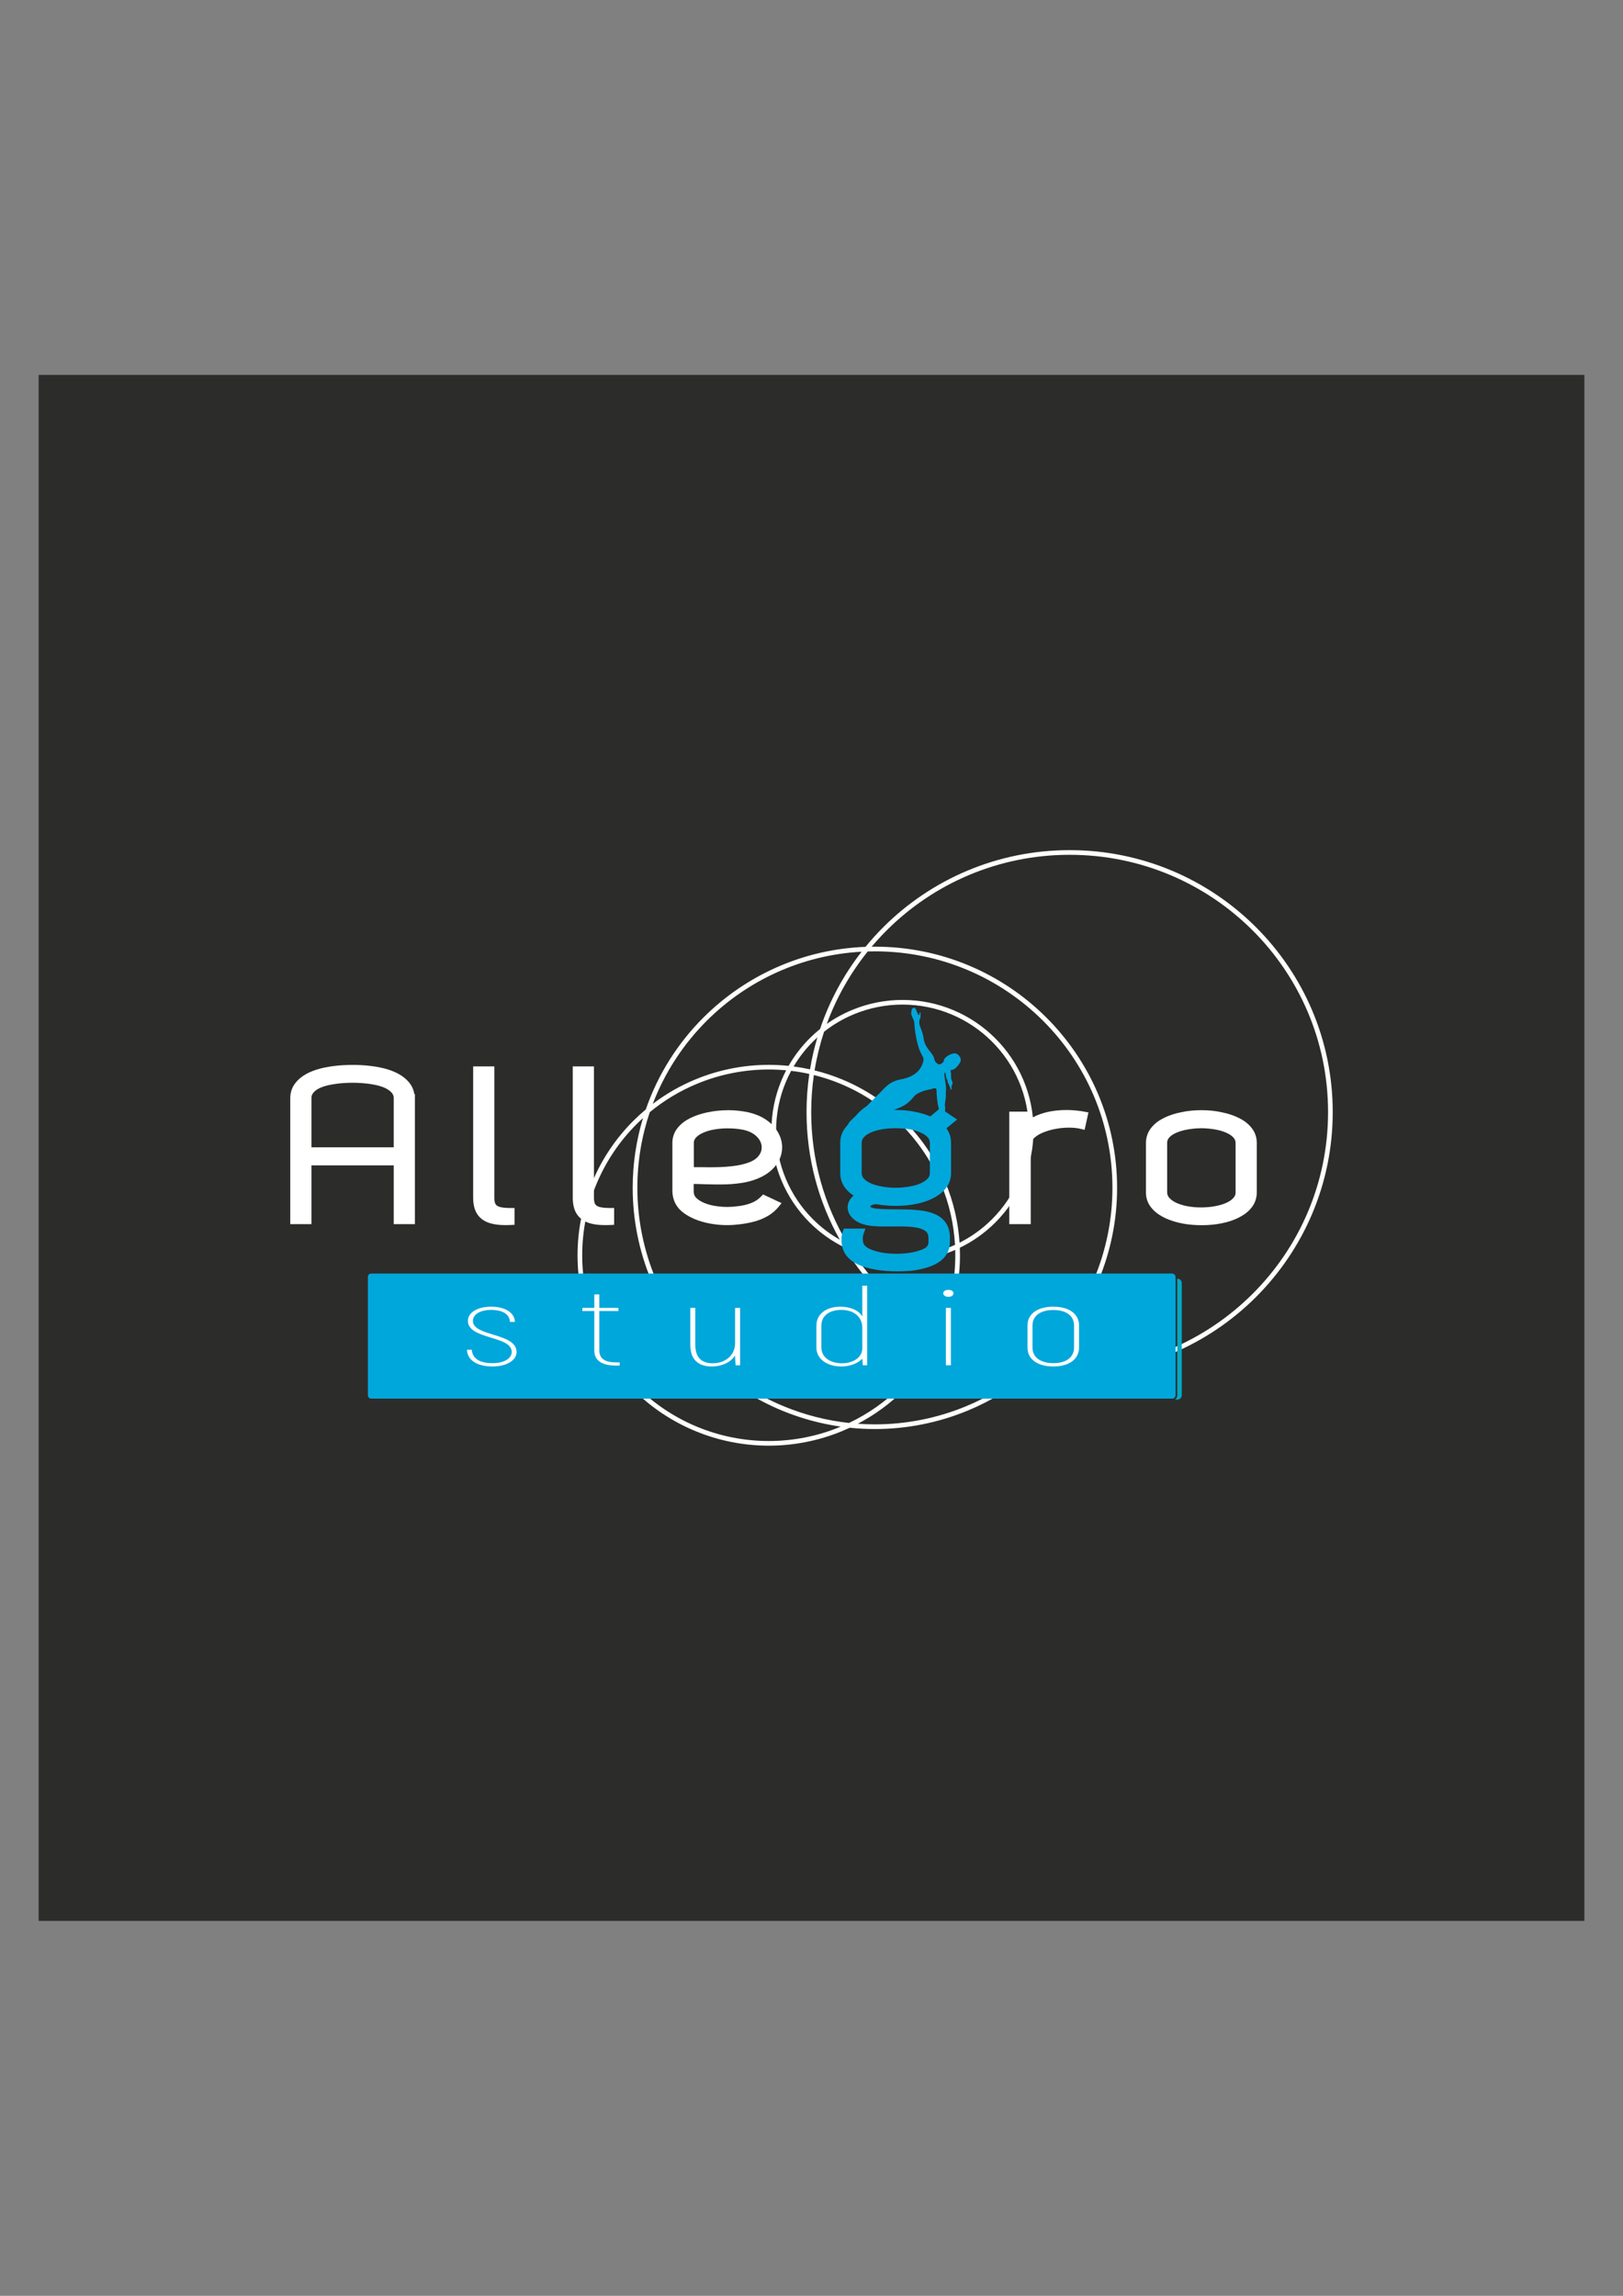 <?xml version="1.0" encoding="UTF-8" standalone="no"?>
<svg
   xmlns:dc="http://purl.org/dc/elements/1.1/"
   xmlns:cc="http://creativecommons.org/ns#"
   xmlns:rdf="http://www.w3.org/1999/02/22-rdf-syntax-ns#"
   xmlns:svg="http://www.w3.org/2000/svg"
   xmlns="http://www.w3.org/2000/svg"
   id="svg44"
   version="1.1"
   fill-rule="evenodd"
   viewBox="0 0 595.276 841.89"
   height="841.89pt"
   width="595.276pt">
  <rect x="0" y="0" width="595.276" height="841.89" fill="#808080" stroke="none"/>
  <defs
     id="defs48" />
  <g
     id="g42">
    <path
       id="path2"
       d="M 14.173 137.48L 581.102 137.48L 581.102 704.409L 14.173 704.409L 14.173 137.48z"
       style="stroke:none; fill:#2c2c2b" />
    <g
       id="g40">
      <path
         id="path4"
         d="M 352.093 460.312C 352.093 469.57 350.245 478.641 346.753 487.034C 346.354 487.993 345.934 488.944 345.491 489.885C 355.352 495.471 366.317 499.349 377.98 501.11C 379.53 499.772 381.037 498.375 382.498 496.921C 390.666 488.79 397.045 479.208 401.382 468.784C 405.717 458.363 408.012 447.097 408.012 435.593C 408.012 411.642 398.262 389.959 382.497 374.265C 366.733 358.571 344.95 348.863 320.89 348.863C 320.014 348.863 319.142 348.876 318.273 348.902C 311.909 356.817 306.799 365.774 303.245 375.475C 306.175 373.411 309.32 371.686 312.617 370.326C 318.396 367.943 324.638 366.682 331.007 366.682C 344.278 366.687 356.293 372.042 364.989 380.699C 373.687 389.36 379.068 401.323 379.068 414.536C 379.068 420.88 377.802 427.096 375.408 432.85C 373.017 438.599 369.498 443.886 364.99 448.373C 361.179 452.166 356.794 455.258 352.038 457.561C 352.074 458.477 352.093 459.393 352.093 460.312zM 345.175 486.379C 348.58 478.196 350.382 469.348 350.382 460.312C 350.382 459.654 350.372 458.995 350.353 458.339C 350.036 458.477 349.717 458.613 349.397 458.745C 343.617 461.129 337.374 462.39 331.007 462.39C 324.638 462.39 318.395 461.129 312.616 458.745L 312.458 458.679C 316.156 464.424 320.463 469.742 325.288 474.545C 330.879 480.112 337.166 484.985 344.007 489.026C 344.416 488.152 344.805 487.27 345.175 486.379zM 344.745 491.425C 341.398 498.12 336.962 504.299 331.548 509.688C 326.52 514.693 320.806 518.862 314.625 522.101C 316.703 522.249 318.792 522.324 320.89 522.324C 332.448 522.324 343.765 520.04 354.232 515.724C 362.141 512.463 369.567 508.041 376.249 502.567C 364.964 500.683 354.342 496.849 344.745 491.425zM 330.345 508.478C 335.649 503.198 339.992 497.139 343.262 490.571C 336.251 486.442 329.809 481.455 324.084 475.756C 318.562 470.257 313.706 464.095 309.647 457.401C 305.018 455.115 300.746 452.08 297.023 448.373C 292.515 443.885 288.995 438.599 286.603 432.848C 284.21 427.095 282.943 420.881 282.943 414.536C 282.943 408.193 284.21 401.976 286.604 396.223C 287.13 394.956 287.713 393.711 288.348 392.492C 286.233 392.295 284.101 392.195 281.96 392.195C 272.888 392.195 263.999 393.989 255.773 397.381C 249.5 399.968 243.612 403.485 238.323 407.845C 235.37 416.558 233.769 425.889 233.769 435.593C 233.769 447.097 236.064 458.363 240.399 468.784C 244.736 479.208 251.116 488.79 259.283 496.921C 267.453 505.054 277.079 511.407 287.548 515.724C 295.127 518.85 303.151 520.909 311.389 521.808C 318.358 518.503 324.782 514.016 330.345 508.478zM 311.675 523.558C 310.725 524.001 309.765 524.422 308.796 524.822C 300.365 528.299 291.254 530.138 281.96 530.138C 272.666 530.138 263.555 528.299 255.124 524.822C 246.695 521.346 238.946 516.233 232.371 509.688C 225.794 503.139 220.657 495.424 217.166 487.034C 213.674 478.64 211.826 469.57 211.826 460.312C 211.826 451.055 213.674 441.985 217.167 433.592C 220.658 425.201 225.794 417.486 232.371 410.938C 233.813 409.503 235.311 408.137 236.861 406.841C 241.299 393.984 248.629 382.464 258.08 373.055C 273.4 357.804 294.286 348.096 317.443 347.216C 319.531 344.662 321.748 342.217 324.084 339.89C 341.547 322.505 365.67 311.751 392.314 311.751C 418.958 311.751 443.081 322.505 460.544 339.89C 478.007 357.276 488.81 381.295 488.81 407.823C 488.81 434.351 478.007 458.369 460.543 475.756C 443.081 493.14 418.958 503.894 392.314 503.894C 387.623 503.894 383.01 503.559 378.497 502.915C 371.387 508.945 363.409 513.786 354.88 517.302C 344.202 521.706 332.664 524.036 320.89 524.036C 317.798 524.036 314.722 523.876 311.675 523.558zM 308.148 523.244L 308.368 523.152C 300.967 522.102 293.757 520.13 286.9 517.302C 276.223 512.899 266.409 506.423 258.079 498.131C 249.748 489.838 243.243 480.067 238.822 469.439C 234.398 458.808 232.058 447.319 232.058 435.593C 232.058 426.692 233.38 418.099 235.838 409.996C 235.068 410.695 234.314 411.412 233.574 412.148C 227.16 418.534 222.151 426.06 218.744 434.247C 215.339 442.43 213.537 451.278 213.537 460.312C 213.537 469.347 215.339 478.195 218.744 486.378C 222.151 494.566 227.16 502.091 233.574 508.478C 239.991 514.866 247.55 519.854 255.772 523.244C 263.992 526.634 272.881 528.427 281.96 528.427C 291.038 528.427 299.928 526.634 308.148 523.244zM 239.418 404.802C 244.26 401.125 249.544 398.105 255.126 395.803C 263.552 392.329 272.66 390.49 281.96 390.49C 284.401 390.49 286.83 390.617 289.236 390.867C 291.345 387.178 293.956 383.753 297.025 380.698C 298.222 379.506 299.477 378.383 300.781 377.332C 304.256 366.991 309.449 357.435 316.021 348.997C 293.9 350.21 273.977 359.636 259.284 374.265C 250.657 382.854 243.831 393.236 239.418 404.802zM 291.085 391.083C 293.109 391.348 295.115 391.7 297.099 392.136C 297.757 388.14 298.664 384.226 299.803 380.412C 299.268 380.898 298.742 381.396 298.228 381.908C 295.445 384.678 293.052 387.765 291.085 391.083zM 298.769 392.525C 302.193 393.367 305.545 394.463 308.794 395.803C 317.224 399.279 324.973 404.392 331.548 410.938C 338.126 417.486 343.262 425.201 346.753 433.591C 349.664 440.587 351.432 448.054 351.94 455.707C 356.278 453.522 360.283 450.651 363.786 447.163C 368.13 442.838 371.524 437.74 373.831 432.194C 376.137 426.651 377.357 420.657 377.357 414.536C 377.357 401.793 372.17 390.257 363.785 381.909C 355.396 373.557 343.806 368.391 331.007 368.39C 324.855 368.393 318.832 369.608 313.265 371.904C 309.33 373.527 305.618 375.69 302.246 378.348C 300.734 382.929 299.565 387.665 298.769 392.525zM 308.146 397.381C 305.021 396.092 301.799 395.034 298.509 394.218C 297.864 398.66 297.529 403.203 297.529 407.823C 297.529 425.462 302.391 441.969 310.852 456.091C 311.645 456.472 312.45 456.832 313.264 457.167C 318.832 459.463 324.854 460.678 331.007 460.678C 337.158 460.678 343.181 459.463 348.748 457.167C 349.261 456.956 349.77 456.735 350.275 456.505C 349.842 448.797 348.1 441.276 345.175 434.246C 341.77 426.059 336.76 418.534 330.345 412.148C 323.928 405.76 316.369 400.772 308.146 397.381zM 296.836 393.825C 294.643 393.338 292.421 392.959 290.178 392.688C 289.442 394.051 288.775 395.45 288.181 396.878C 285.874 402.421 284.654 408.416 284.654 414.536C 284.654 420.657 285.874 426.651 288.18 432.193C 290.488 437.74 293.882 442.838 298.227 447.163C 301.168 450.092 304.464 452.586 308.013 454.604C 300.245 440.76 295.817 424.805 295.817 407.823C 295.817 403.068 296.166 398.395 296.836 393.825zM 409.723 435.593C 409.723 447.319 407.382 458.808 402.959 469.439C 398.538 480.067 392.032 489.838 383.702 498.131C 382.566 499.262 381.403 500.359 380.213 501.421C 384.176 501.924 388.215 502.183 392.314 502.183C 418.491 502.183 442.188 491.621 459.34 474.545C 476.49 457.471 487.099 433.88 487.099 407.823C 487.099 381.765 476.49 358.174 459.34 341.101C 442.188 324.025 418.492 313.463 392.314 313.463C 366.137 313.463 342.439 324.025 325.287 341.101C 323.341 343.038 321.481 345.06 319.709 347.159L 320.89 347.151C 345.417 347.151 367.625 357.051 383.701 373.055C 399.778 389.061 409.723 411.173 409.723 435.593z"
         style="stroke:none; fill:#ffffff" />
      <path
         id="path6"
         d="M 129.308 390.507C 128.136 390.507 126.96 390.566 125.79 390.613C 123.554 390.747 121.32 391.015 119.126 391.464C 117.213 391.855 115.319 392.41 113.542 393.223C 111.618 394.102 109.875 395.293 108.517 396.928C 107.177 398.541 106.505 400.43 106.466 402.524L 106.466 413.565L 106.466 448.899L 114.232 448.899L 114.232 427.338L 144.417 427.338L 144.417 448.899L 152.177 448.899L 152.177 401.203L 151.966 401.203C 151.719 399.632 151.08 398.195 150.026 396.928C 148.67 395.295 146.925 394.104 145.007 393.223C 143.243 392.413 141.369 391.851 139.47 391.464C 137.28 391.018 135.054 390.747 132.823 390.613C 131.652 390.542 130.482 390.507 129.311 390.507L 129.308 390.507zM 129.231 397.061C 130.168 397.061 131.103 397.061 132.038 397.142C 133.788 397.236 135.545 397.429 137.265 397.763C 138.607 398.026 139.989 398.397 141.234 398.975C 142.123 399.39 142.995 399.939 143.645 400.684C 144.126 401.233 144.402 401.843 144.414 402.575L 144.414 420.72L 114.23 420.72L 114.23 402.555C 114.23 401.845 114.488 401.227 114.962 400.669C 115.59 399.924 116.433 399.382 117.308 398.975C 118.526 398.408 119.907 398.042 121.224 397.789C 122.94 397.456 124.675 397.244 126.421 397.142C 127.356 397.083 128.295 397.061 129.231 397.061z"
         style="stroke:none; fill:#ffffff" />
      <path
         id="path8"
         d="M 188.713 442.972L 188.713 449.145L 187.439 449.209C 185.037 449.332 182.429 449.273 180.093 448.654C 178.11 448.133 176.375 447.116 175.177 445.429C 173.906 443.637 173.543 441.348 173.543 439.196L 173.543 391.052L 181.308 391.052L 181.308 439.274C 181.308 440.006 181.383 441.022 181.812 441.645C 182.188 442.19 182.812 442.47 183.435 442.628C 184.663 442.937 186.097 442.989 187.357 442.979L 188.713 442.972z"
         style="stroke:none; fill:#ffffff" />
      <path
         id="path10"
         d="M 225.248 442.972L 225.248 449.145L 223.973 449.209C 221.57 449.332 218.965 449.273 216.628 448.654C 214.645 448.133 212.909 447.116 211.713 445.429C 210.441 443.637 210.077 441.348 210.077 439.196L 210.077 391.052L 217.842 391.052L 217.842 439.274C 217.842 440.006 217.918 441.022 218.348 441.645C 218.723 442.19 219.347 442.47 219.971 442.628C 221.198 442.937 222.632 442.989 223.892 442.979L 225.248 442.972z"
         style="stroke:none; fill:#ffffff" />
      <path
         id="path12"
         d="M 266.982 407.123C 264.414 407.123 261.856 407.392 259.343 407.929C 257.183 408.391 255.048 409.068 253.07 410.06C 251.295 410.952 249.68 412.142 248.453 413.713C 247.23 415.277 246.63 417.081 246.611 419.064L 246.611 436.543C 246.611 437.762 246.793 438.97 247.192 440.122C 247.621 441.347 248.324 442.438 249.177 443.411C 250.224 444.483 251.441 445.356 252.756 446.074C 254.191 446.859 255.712 447.473 257.28 447.938C 258.97 448.443 260.704 448.781 262.453 448.998C 263.978 449.187 265.513 449.278 267.05 449.255C 268.573 449.255 270.095 449.105 271.606 448.923C 273.375 448.706 275.129 448.373 276.845 447.897C 278.529 447.428 280.149 446.755 281.661 445.88C 283.165 445.007 284.478 443.881 285.577 442.538L 286.67 441.199L 279.862 438.008L 279.192 438.721C 278.169 439.81 276.93 440.613 275.539 441.154C 273.952 441.772 272.299 442.152 270.605 442.317L 270.545 442.317L 270.545 442.323C 269.281 442.505 268.006 442.598 266.729 442.598C 265.449 442.598 264.17 442.499 262.903 442.323C 261.344 442.108 259.788 441.744 258.33 441.142C 257.225 440.685 256.128 440.057 255.286 439.199C 255.003 438.877 254.763 438.522 254.624 438.114C 254.477 437.694 254.423 437.253 254.423 436.81L 254.423 434.162C 255.849 434.162 257.27 434.228 258.693 434.281C 260.845 434.351 263.004 434.351 265.157 434.338C 267.37 434.338 269.578 434.141 271.768 433.83C 273.884 433.526 275.965 432.995 277.943 432.177C 279.919 431.361 281.784 430.255 283.314 428.749C 284.631 427.454 285.678 425.946 286.281 424.189C 286.844 422.549 287.003 420.852 286.739 419.141C 286.475 417.397 285.79 415.792 284.799 414.339C 283.717 412.754 282.285 411.457 280.681 410.416C 278.832 409.213 276.735 408.427 274.597 407.917C 272.053 407.372 269.494 407.103 266.925 407.103L 266.982 407.123zM 266.982 413.776C 268.921 413.776 270.855 413.956 272.755 414.335C 274.137 414.646 275.544 415.174 276.704 416.054C 277.616 416.748 278.418 417.583 278.897 418.635C 279.308 419.54 279.468 420.489 279.326 421.475C 279.185 422.496 278.691 423.381 278.012 424.149C 277.113 425.166 275.845 425.849 274.586 426.309C 272.852 426.942 271.023 427.329 269.194 427.56C 267.189 427.818 265.171 427.964 263.145 428.011C 261.255 428.069 259.36 428.069 257.468 428.011L 254.477 428.011L 254.477 419.074C 254.477 418.37 254.74 417.769 255.208 417.215C 255.836 416.504 256.687 415.957 257.563 415.543C 258.727 414.994 259.955 414.593 261.215 414.332C 263.11 413.94 265.046 413.77 266.98 413.77L 266.982 413.776z"
         style="stroke:none; fill:#ffffff" />
      <path
         id="path14"
         d="M 377.842 410.351C 378.551 409.878 379.306 409.471 380.097 409.122C 381.917 408.319 383.84 407.782 385.802 407.465C 387.834 407.137 389.894 407.009 391.95 407.055C 393.935 407.115 395.916 407.301 397.863 407.684L 399.213 407.947L 397.807 414.324L 396.465 413.989C 395.057 413.639 393.571 413.517 392.123 413.517C 390.428 413.517 388.742 413.68 387.076 413.989C 385.468 414.288 383.876 414.744 382.368 415.386C 381.177 415.895 380.011 416.58 379.102 417.514C 378.43 418.203 378.071 418.979 378.046 419.906L 378.046 448.894L 370.18 448.894L 370.18 407.652L 377.842 407.652L 377.842 410.351z"
         style="stroke:none; fill:#ffffff" />
      <path
         id="path16"
         d="M 440.63 407.107C 439.338 407.107 438.046 407.171 436.76 407.3C 435.471 407.428 434.19 407.639 432.926 407.927C 430.802 408.358 428.698 409.042 426.734 410.033C 424.961 410.928 423.368 412.113 422.149 413.69C 420.932 415.26 420.332 417.074 420.311 419.06L 420.311 437.325C 420.311 439.014 420.752 440.601 421.656 442.013C 422.543 443.399 423.742 444.52 425.111 445.425C 426.598 446.406 428.239 447.134 429.928 447.69C 431.769 448.298 433.666 448.721 435.589 448.967C 437.949 449.271 440.328 449.347 442.705 449.242C 445.059 449.138 447.406 448.81 449.691 448.227C 451.652 447.73 453.545 446.987 455.303 445.982C 456.893 445.073 458.295 443.902 459.354 442.403C 460.419 440.893 460.934 439.188 460.952 437.342L 460.952 419.074C 460.952 417.074 460.333 415.262 459.116 413.691C 457.896 412.113 456.304 410.928 454.53 410.034C 452.567 409.042 450.463 408.363 448.311 407.922C 447.102 407.637 445.83 407.432 444.555 407.301C 443.253 407.173 441.94 407.108 440.63 407.108L 440.63 407.107zM 440.63 413.729C 441.626 413.729 442.625 413.789 443.613 413.893C 444.563 413.998 445.509 414.133 446.445 414.332C 447.71 414.594 448.949 414.989 450.118 415.542C 450.991 415.957 451.829 416.505 452.471 417.236C 452.924 417.769 453.175 418.37 453.187 419.094L 453.187 437.325C 453.187 437.964 452.981 438.536 452.575 439.059C 452.04 439.746 451.333 440.283 450.573 440.696C 449.572 441.24 448.492 441.635 447.391 441.927C 445.683 442.378 443.927 442.632 442.167 442.725C 440.354 442.819 438.544 442.784 436.744 442.525C 435.179 442.328 433.63 441.958 432.157 441.389C 431.043 440.956 429.922 440.34 429.072 439.485C 428.463 438.876 428.091 438.182 428.078 437.311L 428.078 419.075C 428.078 418.357 428.331 417.74 428.805 417.175C 429.431 416.467 430.273 415.926 431.151 415.52C 432.319 414.982 433.562 414.599 434.82 414.334C 435.76 414.134 436.714 414 437.668 413.895C 438.653 413.789 439.64 413.732 440.63 413.732L 440.63 413.729z"
         style="stroke:none; fill:#ffffff" />
      <path
         id="path18"
         d="M 344.853 406.383L 341.18 409.397L 341.18 409.393C 340.54 409.114 339.885 408.862 339.224 408.641C 338.23 408.306 337.217 408.043 336.187 407.842C 334.948 407.552 333.687 407.343 332.42 407.218C 331.118 407.091 329.805 407.025 328.496 407.025C 327.216 407.025 325.933 407.091 324.658 407.218C 323.357 407.347 322.067 407.559 320.791 407.847C 318.667 408.282 316.559 408.96 314.596 409.949C 312.823 410.844 311.235 412.029 310.014 413.606C 308.798 415.179 308.197 416.994 308.178 418.979L 308.178 430.243C 308.197 432.338 308.859 434.226 310.167 435.847C 310.993 436.873 311.984 437.727 313.076 438.437C 312.238 439.136 311.547 439.995 311.189 441.047C 310.735 442.293 310.805 443.597 311.354 444.834C 311.941 446.152 313.003 447.145 314.218 447.886C 315.733 448.811 317.542 449.283 319.288 449.514C 321.161 449.721 323.036 449.776 324.892 449.76C 326.87 449.738 328.847 449.741 330.826 449.747C 332.582 449.753 334.352 449.866 336.084 450.161C 337.272 450.361 338.543 450.744 339.508 451.494C 340.287 452.099 340.523 452.997 340.542 453.952L 340.542 455.34C 340.542 455.875 340.453 456.444 340.141 456.893C 339.809 457.372 339.255 457.722 338.739 457.969C 337.805 458.416 336.769 458.733 335.768 458.993C 334.465 459.328 333.101 459.523 331.763 459.638C 330.161 459.781 328.548 459.801 326.943 459.716C 325.351 459.632 323.761 459.437 322.209 459.07C 321.183 458.826 320.163 458.51 319.198 458.084C 318.499 457.775 317.79 457.366 317.258 456.812C 316.831 456.365 316.618 455.855 316.539 455.244L 316.534 455.216L 316.526 455.183C 316.442 454.713 316.421 454.236 316.46 453.76C 316.5 453.272 316.607 452.797 316.773 452.337L 317.422 450.536L 309.524 450.536L 309.185 451.379C 308.891 452.109 308.708 452.883 308.667 453.67C 308.612 454.347 308.622 455.066 308.686 455.776C 308.85 457.606 309.473 459.289 310.655 460.703C 311.818 462.09 313.314 463.091 314.962 463.822C 316.775 464.627 318.708 465.149 320.66 465.48C 322.054 465.76 323.503 465.948 324.962 466.056C 326.409 466.165 327.86 466.207 329.31 466.207C 330.744 466.207 332.177 466.157 333.607 466.044C 335.033 465.932 336.446 465.708 337.834 465.382C 339.666 464.987 341.511 464.405 343.193 463.52C 344.696 462.73 346.036 461.665 346.994 460.252C 347.987 458.787 348.393 457.109 348.411 455.355L 348.411 453.924C 348.411 451.989 348.024 450.039 346.905 448.427C 345.908 446.99 344.553 445.938 342.95 445.244C 341.296 444.525 339.527 444.105 337.74 443.885C 335.818 443.649 333.884 443.528 331.947 443.504C 330.005 443.473 328.064 443.467 326.121 443.452C 324.395 443.44 322.659 443.35 320.944 443.145C 320.545 443.086 319.618 442.912 319.288 442.589C 319.245 442.548 319.185 442.485 319.152 442.437C 319.227 442.249 319.523 442.062 319.67 441.979C 320.187 441.687 320.883 441.594 321.482 441.578C 321.885 441.654 322.285 441.732 322.689 441.787C 323.132 441.868 323.626 441.923 324.12 441.963L 324.178 441.97L 324.26 441.97C 325.35 442.09 326.446 442.159 327.542 442.192C 328.664 442.229 329.786 442.209 330.904 442.127C 332.05 442.086 333.19 441.968 334.323 441.787C 335.397 441.614 336.466 441.396 337.527 441.149L 337.568 441.145C 339.519 440.628 341.418 439.906 343.169 438.899C 344.753 437.988 346.158 436.819 347.215 435.319C 348.28 433.811 348.799 432.105 348.818 430.258L 348.818 418.994C 348.818 417.799 348.6 416.625 348.135 415.521C 347.87 414.89 347.53 414.301 347.134 413.75L 351.042 410.546L 344.853 406.383zM 328.496 413.729C 329.502 413.729 330.51 413.772 331.512 413.856C 332.45 413.935 333.383 414.055 334.307 414.248C 335.572 414.514 336.812 414.909 337.984 415.464C 338.857 415.878 339.694 416.424 340.336 417.153C 340.787 417.684 341.041 418.29 341.052 419.013L 341.052 430.243C 341.042 430.872 340.85 431.439 340.444 431.953C 339.913 432.625 339.193 433.142 338.444 433.544C 337.438 434.085 336.363 434.479 335.259 434.767C 334.497 434.951 333.705 435.106 332.905 435.221C 332.052 435.344 331.194 435.441 330.338 435.512C 329.465 435.552 328.591 435.565 327.72 435.549C 326.886 435.536 326.055 435.478 325.229 435.364C 323.549 435.177 321.897 434.849 320.331 434.302C 319.153 433.889 317.972 433.303 317.057 432.44C 316.411 431.831 316.054 431.119 316.042 430.227L 316.042 418.994C 316.054 418.293 316.284 417.687 316.752 417.137C 317.371 416.412 318.229 415.866 319.082 415.461C 320.255 414.9 321.519 414.518 322.788 414.248C 323.681 414.059 324.587 413.935 325.496 413.856C 326.494 413.768 327.495 413.729 328.496 413.729z"
         style="stroke:none; fill:#00a7db" />
      <path
         id="path20"
         d="M 335.287 369.545C 335.246 369.545 335.204 369.551 335.161 369.561L 334.967 369.637C 334.333 370.011 334.464 369.974 334.317 370.737C 334.308 370.784 334.3 370.83 334.291 370.877C 334.282 370.921 334.269 370.968 334.26 371.012C 333.937 372.56 335.242 373.608 335.33 374.971C 335.543 378.301 336.23 382.68 337.524 385.676C 337.96 386.686 339.049 388.036 338.647 389.169C 337.742 392.949 334.699 394.892 330.99 395.7C 325.587 396.55 324.486 399.292 321.544 401.897L 317.81 405.705C 316.169 406.693 314.944 407.918 313.646 409.409C 312.917 410.076 311.88 410.976 311.409 411.66C 311.301 411.953 310.561 413.021 310.042 413.989C 309.989 414.053 309.935 414.122 309.884 414.189C 309.269 414.979 308.829 415.844 308.563 416.782L 324.862 408.04C 325.119 407.977 325.378 407.909 325.637 407.842C 329.373 406.272 331.87 406.169 335.139 402.204C 336.302 400.63 339.44 399.725 341.379 399.449C 342.589 399.002 342.975 398.947 343.464 399.334C 343.578 402.027 343.678 404.002 344.31 406.383C 344.382 407.11 344.408 407.679 344.413 408.136L 344.684 407.887L 344.81 407.823C 345.515 408.801 345.787 407.38 346.446 408.497C 346.585 407.769 346.736 406.897 346.649 405.85C 346.31 404.955 347.016 402.742 346.925 401.729C 346.818 400.562 347.048 399.76 346.967 398.558L 346.322 393.95L 346.693 393.087L 347.064 395.271L 347.126 395.436L 347.473 396.072L 347.513 396.177L 347.536 396.284L 347.578 396.812L 347.685 397.121L 348.026 397.626C 348.099 398.296 348.847 399.214 348.66 399.805C 349.355 398.822 348.981 399.217 348.939 398.424C 350.04 396.483 348.691 396.556 348.83 394.763C 348.904 393.797 348.699 393.338 348.669 392.431C 349.249 392.18 350.119 392.695 351.975 389.891C 353.221 388.009 351.23 386.279 350.25 386.256C 348.793 386.222 346.642 387.577 346.28 388.518C 346.153 388.846 346.269 389.589 345.004 390.17C 344.512 390.396 344.293 390.352 343.883 390.106C 343.805 390.059 343.149 389.466 343.061 389.336C 342.648 388.717 342.65 387.795 342.208 387.09C 341.019 385.195 339.2 383.865 338.785 380.898C 338.23 376.953 336.426 375.835 337.489 373.418C 337.812 372.684 337.508 371.927 337.676 371.373C 337.674 371.376 337.679 371.365 337.676 371.358C 337.674 371.342 337.679 371.315 337.674 371.286C 337.666 371.242 337.625 371.216 337.593 371.226C 337.005 371.383 337.461 371.832 337.007 372.335C 336.305 371.781 336.109 369.551 335.287 369.544L 335.287 369.545z"
         style="stroke:none; fill:#00a7db" />
      <path
         id="path22"
         d="M 138.213 468.911L 431.087 468.911L 431.087 511.692C 431.087 512.006 430.961 512.288 430.756 512.491C 430.552 512.695 430.267 512.821 429.95 512.821L 137.118 512.821C 136.8 512.529 136.601 512.109 136.601 511.641L 136.601 470.515C 136.601 469.626 137.318 468.911 138.213 468.911zM 431.795 468.911L 431.826 468.911C 432.718 468.911 433.438 469.626 433.438 470.515L 433.438 511.641C 433.438 512.531 432.718 513.246 431.826 513.246L 430.937 513.246C 431.052 513.173 431.159 513.088 431.255 512.993C 431.589 512.66 431.795 512.2 431.795 511.692L 431.795 468.911z"
         style="stroke:none; fill:#00abc6" />
      <path
         id="path24"
         d="M 429.95 467.08L 136.105 467.08C 135.789 467.08 135.505 467.206 135.3 467.41C 135.095 467.614 134.969 467.897 134.969 468.21L 134.969 511.692C 134.969 512.005 135.095 512.288 135.299 512.491C 135.504 512.695 135.789 512.821 136.105 512.821L 429.95 512.821C 430.267 512.821 430.552 512.695 430.756 512.491C 430.961 512.288 431.087 512.006 431.087 511.692L 431.087 468.21C 431.087 467.897 430.961 467.613 430.756 467.41C 430.551 467.206 430.267 467.08 429.95 467.08z"
         style="stroke:none; fill:#00a7db" />
      <path
         id="path26"
         d="M 429.95 467.08L 136.105 467.08C 135.789 467.08 135.505 467.206 135.3 467.41C 135.095 467.614 134.969 467.897 134.969 468.21L 134.969 511.692C 134.969 512.005 135.095 512.288 135.299 512.491C 135.504 512.695 135.789 512.821 136.105 512.821L 429.95 512.821C 430.267 512.821 430.552 512.695 430.756 512.491C 430.961 512.288 431.087 512.006 431.087 511.692L 431.087 468.21C 431.087 467.897 430.961 467.613 430.756 467.41C 430.551 467.206 430.267 467.08 429.95 467.08z"
         style="stroke:none; fill:#00a7db" />
      <path
         id="path28"
         d="M 171.262 494.957L 173.04 494.957C 173.278 498.266 176.005 499.88 180.687 499.88C 184.602 499.88 187.684 498.307 187.684 495.764C 187.684 489.711 171.618 491.285 171.618 484.344C 171.618 481.277 175.175 479.178 180.096 479.178C 185.312 479.178 188.691 481.317 188.87 484.748L 187.032 484.748C 186.913 481.924 184.364 480.349 180.096 480.349C 176.242 480.349 173.455 481.924 173.455 484.384C 173.455 490.196 189.462 488.662 189.462 495.805C 189.462 498.952 185.61 501.091 180.687 501.091C 175.056 501.091 171.439 498.871 171.262 494.957z"
         style="stroke:none; fill:#ffffff" />
      <path
         id="path30"
         d="M 227.284 499.598L 227.284 500.768L 225.98 500.768C 220.704 500.768 217.977 498.912 217.977 495.199L 217.977 480.753L 213.59 480.753L 213.59 479.622L 217.977 479.622L 217.977 474.659L 219.815 474.659L 219.815 479.622L 226.811 479.622L 226.811 480.753L 219.815 480.753L 219.815 495.199C 219.815 498.266 221.949 499.598 225.98 499.598L 227.284 499.598z"
         style="stroke:none; fill:#ffffff" />
      <path
         id="path32"
         d="M 271.45 479.622L 271.45 500.647L 269.79 500.647L 269.613 497.823L 269.613 497.096C 267.953 499.557 264.87 501.091 261.017 501.091C 256.155 501.091 253.191 498.549 253.191 493.302L 253.191 479.622L 255.029 479.622L 255.029 493.181C 255.029 497.701 257.223 499.92 261.373 499.92C 266.115 499.92 269.613 496.975 269.613 492.495L 269.613 479.622L 271.45 479.622z"
         style="stroke:none; fill:#ffffff" />
      <path
         id="path34"
         d="M 316.269 494.432L 316.269 486.927C 316.269 482.608 312.831 480.349 308.621 480.349C 304.175 480.349 301.27 482.488 301.27 486.079L 301.27 494.15C 301.27 497.741 304.471 499.921 308.858 499.921C 313.008 499.921 316.269 497.701 316.269 494.432zM 318.047 471.471L 318.047 500.647L 316.446 500.647L 316.269 498.226C 314.727 499.88 311.882 501.091 308.562 501.091C 303.345 501.091 299.432 498.346 299.432 494.15L 299.432 486.079C 299.432 481.922 302.989 479.178 308.206 479.178C 311.823 479.178 314.905 480.429 316.269 482.77L 316.269 471.471L 318.047 471.471z"
         style="stroke:none; fill:#ffffff" />
      <path
         id="path36"
         d="M 346.918 479.622L 348.756 479.622L 348.756 500.647L 346.918 500.647L 346.918 479.622zM 345.97 474.255C 345.97 473.489 346.741 473.005 347.867 473.005C 348.994 473.005 349.706 473.489 349.706 474.255C 349.706 475.023 348.994 475.547 347.867 475.547C 346.741 475.547 345.97 475.023 345.97 474.255z"
         style="stroke:none; fill:#ffffff" />
      <path
         id="path38"
         d="M 393.93 494.19L 393.93 486.039C 393.93 482.528 391.084 480.389 386.342 480.389C 381.599 480.389 378.694 482.528 378.694 486.039L 378.694 494.19C 378.694 497.701 381.599 499.88 386.342 499.88C 391.084 499.88 393.93 497.701 393.93 494.19zM 376.856 494.19L 376.856 486.039C 376.856 481.842 380.473 479.178 386.342 479.178C 392.152 479.178 395.767 481.842 395.767 486.039L 395.767 494.19C 395.767 498.387 392.152 501.091 386.342 501.091C 380.473 501.091 376.856 498.387 376.856 494.19z"
         style="stroke:none; fill:#ffffff" />
    </g>
  </g>
</svg>
